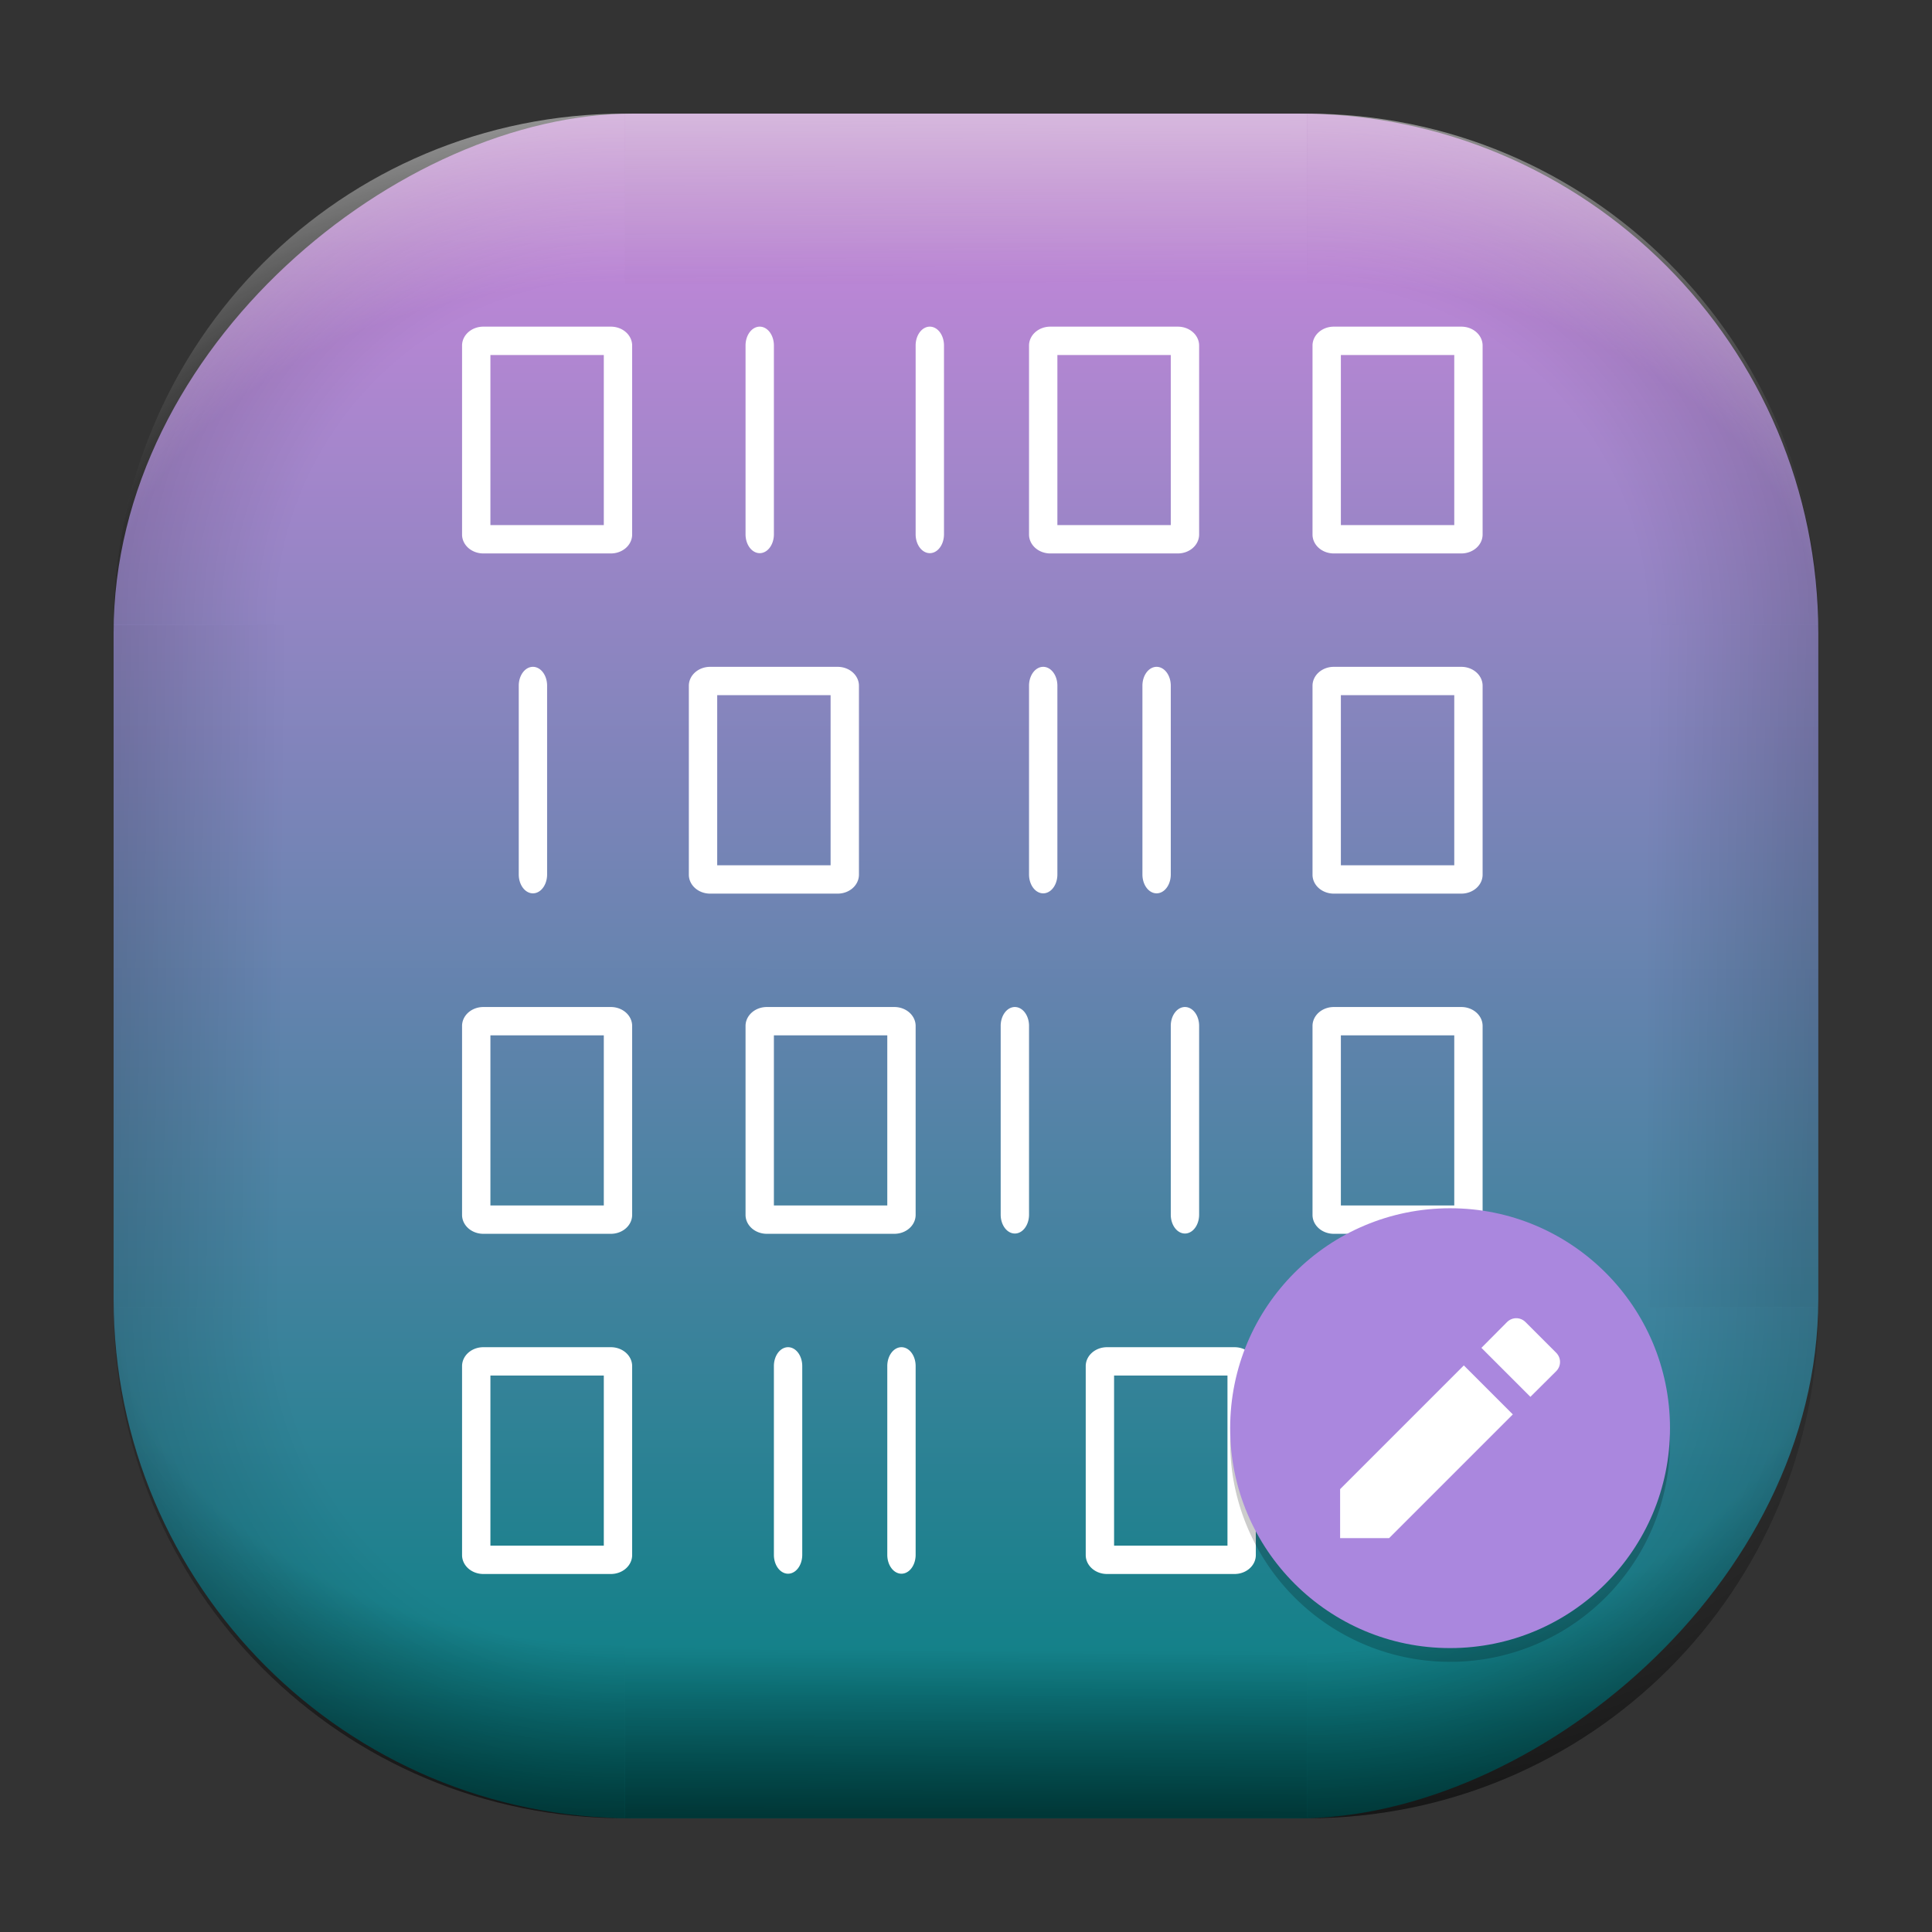 <?xml version="1.0" encoding="UTF-8" standalone="no"?>
<svg
   width="68"
   height="68"
   viewBox="0 0 17.992 17.992"
   version="1.1"
   id="svg1114"
   inkscape:version="1.3.2 (091e20ef0f, 2023-11-25)"
   sodipodi:docname="okteta.svg"
   xmlns:inkscape="http://www.inkscape.org/namespaces/inkscape"
   xmlns:sodipodi="http://sodipodi.sourceforge.net/DTD/sodipodi-0.dtd"
   xmlns:xlink="http://www.w3.org/1999/xlink"
   xmlns="http://www.w3.org/2000/svg"
   xmlns:svg="http://www.w3.org/2000/svg"
   xmlns:rdf="http://www.w3.org/1999/02/22-rdf-syntax-ns#"
   xmlns:cc="http://creativecommons.org/ns#"
   xmlns:dc="http://purl.org/dc/elements/1.1/">
  <rect x="0" y="0" width="17.992" height="17.992" fill="#333333" stroke="none"/>
  <style
     type="text/css"
     id="current-color-scheme">.ColorScheme-Highlight { color:#5599ff; }
</style>
  <defs
     id="defs1108">
    <linearGradient
       id="linearGradient12"
       inkscape:collect="always">
      <stop
         style="stop-color:#ffffff;stop-opacity:0;"
         offset="0"
         id="stop10" />
      <stop
         id="stop11"
         offset="0.659"
         style="stop-color:#ffffff;stop-opacity:0" />
      <stop
         style="stop-color:#ffffff;stop-opacity:1;"
         offset="1"
         id="stop12" />
    </linearGradient>
    <linearGradient
       id="linearGradient9"
       inkscape:collect="always">
      <stop
         style="stop-color:#000000;stop-opacity:0;"
         offset="0"
         id="stop1" />
      <stop
         id="stop8"
         offset="0.661"
         style="stop-color:#000000;stop-opacity:0" />
      <stop
         style="stop-color:#000000;stop-opacity:1;"
         offset="1"
         id="stop9" />
    </linearGradient>
    <linearGradient
       id="linearGradient7"
       inkscape:collect="always">
      <stop
         style="stop-color:#000000;stop-opacity:0;"
         offset="0"
         id="stop5" />
      <stop
         id="stop6"
         offset="0.659"
         style="stop-color:#000000;stop-opacity:0" />
      <stop
         style="stop-color:#000000;stop-opacity:1;"
         offset="1"
         id="stop7" />
    </linearGradient>
    <linearGradient
       id="linearGradient4"
       inkscape:collect="always">
      <stop
         style="stop-color:#000000;stop-opacity:0;"
         offset="0"
         id="stop2" />
      <stop
         id="stop3"
         offset="0.671"
         style="stop-color:#000000;stop-opacity:0" />
      <stop
         style="stop-color:#000000;stop-opacity:1;"
         offset="1"
         id="stop4" />
    </linearGradient>
    <linearGradient
       inkscape:collect="always"
       id="linearGradient899">
      <stop
         style="stop-color:#cd87de;stop-opacity:1;"
         offset="0"
         id="stop895" />
      <stop
         style="stop-color:#008080;stop-opacity:1;"
         offset="1"
         id="stop897" />
    </linearGradient>
    <linearGradient
       id="linearGradient1167"
       x1="40.752"
       x2="40.752"
       y1="28.508"
       y2="17.206"
       gradientUnits="userSpaceOnUse">
      <stop
         style="stop-color:#84fb6e;stop-opacity:1"
         stop-color="#0ab816"
         offset="0"
         id="stop1163" />
      <stop
         style="stop-color:#0dd41a;stop-opacity:1"
         stop-color="#0cf36c"
         offset="1"
         id="stop1165" />
    </linearGradient>
    <linearGradient
       id="cornerBevel"
       inkscape:collect="always">
      <stop
         style="stop-color:#000000;stop-opacity:0;"
         offset="0"
         id="stop2663" />
      <stop
         id="stop2671"
         offset="0.667"
         style="stop-color:#000000;stop-opacity:0" />
      <stop
         style="stop-color:#000000;stop-opacity:1;"
         offset="1"
         id="stop2661" />
    </linearGradient>
    <linearGradient
       id="bevel"
       inkscape:collect="always">
      <stop
         id="stop2685"
         offset="0"
         style="stop-color:#000000;stop-opacity:1;" />
      <stop
         id="stop2687"
         offset="1"
         style="stop-color:#000000;stop-opacity:0;" />
    </linearGradient>
    <linearGradient
       id="highlightCorner"
       inkscape:collect="always">
      <stop
         style="stop-color:#ffffff;stop-opacity:0;"
         offset="0"
         id="stop2613" />
      <stop
         id="stop2621"
         offset="0.667"
         style="stop-color:#ffffff;stop-opacity:0" />
      <stop
         style="stop-color:#ffffff;stop-opacity:1;"
         offset="1"
         id="stop2611" />
    </linearGradient>
    <linearGradient
       inkscape:collect="always"
       id="highlight">
      <stop
         style="stop-color:#ffffff;stop-opacity:1;"
         offset="0"
         id="stop2921" />
      <stop
         style="stop-color:#ffffff;stop-opacity:0;"
         offset="1"
         id="stop2923" />
    </linearGradient>
    <radialGradient
       inkscape:collect="always"
       xlink:href="#highlightCorner"
       id="radialGradient15"
       gradientUnits="userSpaceOnUse"
       gradientTransform="matrix(0.043,-12.079,17.934,0.064,14.524,-50.374)"
       cx="-4.58"
       cy="-0.502"
       fx="-4.58"
       fy="-0.502"
       r="0.397" />
    <linearGradient
       inkscape:collect="always"
       xlink:href="#highlight"
       id="linearGradient15"
       gradientUnits="userSpaceOnUse"
       x1="-3.845"
       y1="-1.153"
       x2="-3.845"
       y2="-0.895"
       gradientTransform="matrix(6.092,0,0,6.092,32.229,7.154)" />
    <radialGradient
       inkscape:collect="always"
       xlink:href="#linearGradient12"
       id="radialGradient17"
       gradientUnits="userSpaceOnUse"
       gradientTransform="matrix(-0.022,-12.045,-17.968,0.034,1.664,-50.223)"
       cx="-4.575"
       cy="-0.553"
       fx="-4.575"
       fy="-0.553"
       r="0.397" />
    <radialGradient
       inkscape:collect="always"
       xlink:href="#linearGradient7"
       id="radialGradient18"
       gradientUnits="userSpaceOnUse"
       gradientTransform="matrix(0.065,12.1,17.934,-0.096,14.61,64.748)"
       cx="-4.428"
       cy="-0.501"
       fx="-4.428"
       fy="-0.501"
       r="0.397" />
    <linearGradient
       inkscape:collect="always"
       xlink:href="#bevel"
       id="linearGradient18"
       gradientUnits="userSpaceOnUse"
       x1="-3.842"
       y1="-1.451"
       x2="-3.841"
       y2="-1.197"
       gradientTransform="matrix(6.092,0,0,6.092,32.229,-7.154)" />
    <radialGradient
       inkscape:collect="always"
       xlink:href="#linearGradient4"
       id="radialGradient20"
       gradientUnits="userSpaceOnUse"
       gradientTransform="matrix(-0.01,11.991,-17.967,-0.015,1.735,64.306)"
       cx="-4.424"
       cy="-0.55"
       fx="-4.424"
       fy="-0.55"
       r="0.397" />
    <radialGradient
       inkscape:collect="always"
       xlink:href="#cornerBevel"
       id="radialGradient25"
       gradientUnits="userSpaceOnUse"
       gradientTransform="matrix(12.185,0,0,12.185,59.631,10.378)"
       cx="-4.457"
       cy="-0.449"
       fx="-4.457"
       fy="-0.449"
       r="0.397" />
    <linearGradient
       inkscape:collect="always"
       xlink:href="#bevel"
       id="linearGradient25"
       gradientUnits="userSpaceOnUse"
       x1="-3.849"
       y1="-1.146"
       x2="-3.846"
       y2="-0.891"
       gradientTransform="matrix(6.092,0,0,6.092,32.229,7.154)" />
    <radialGradient
       inkscape:collect="always"
       xlink:href="#cornerBevel"
       id="radialGradient29"
       gradientUnits="userSpaceOnUse"
       gradientTransform="matrix(0,-12.185,12.185,0,11.274,-44.428)"
       cx="-4.571"
       cy="-0.487"
       fx="-4.571"
       fy="-0.487"
       r="0.397" />
    <radialGradient
       inkscape:collect="always"
       xlink:href="#cornerBevel"
       id="radialGradient30"
       gradientUnits="userSpaceOnUse"
       gradientTransform="matrix(-12.185,-0.049,0.048,-11.942,-43.502,3.852)"
       cx="-4.534"
       cy="-0.603"
       fx="-4.534"
       fy="-0.603"
       r="0.397" />
    <radialGradient
       inkscape:collect="always"
       xlink:href="#linearGradient9"
       id="radialGradient31"
       gradientUnits="userSpaceOnUse"
       gradientTransform="matrix(0,-12.152,11.979,0,18.476,-48.771)"
       cx="-4.418"
       cy="-0.565"
       fx="-4.418"
       fy="-0.565"
       r="0.397" />
    <linearGradient
       inkscape:collect="always"
       xlink:href="#bevel"
       id="linearGradient34"
       gradientUnits="userSpaceOnUse"
       x1="-3.997"
       y1="-1.222"
       x2="-4"
       y2="-0.967"
       gradientTransform="matrix(6.092,0,0,6.092,17.025,8.05)" />
    <linearGradient
       inkscape:collect="always"
       xlink:href="#bevel"
       id="linearGradient35"
       gradientUnits="userSpaceOnUse"
       x1="-4.092"
       y1="-1.449"
       x2="-4.095"
       y2="-1.197"
       gradientTransform="matrix(6.092,0,0,6.092,16.129,-7.154)" />
    <linearGradient
       inkscape:collect="always"
       xlink:href="#bevel"
       id="linearGradient36"
       gradientUnits="userSpaceOnUse"
       x1="-3.873"
       y1="-1.372"
       x2="-3.877"
       y2="-1.116"
       gradientTransform="matrix(6.092,0,0,6.092,31.333,-8.05)" />
    <linearGradient
       id="paint2_linear_77:3-7"
       x1="79.398"
       y1="-197.844"
       x2="82.901"
       y2="-199.978"
       gradientUnits="userSpaceOnUse"
       gradientTransform="matrix(1.925,0,0,1.731,-40.887,399.617)">
      <stop
         stop-color="#EBFAFF"
         stop-opacity="0.1"
         id="stop29-5-7"
         offset="0"
         style="stop-color:#c3c3c3;stop-opacity:1;" />
      <stop
         offset="1"
         stop-color="#70A9FF"
         stop-opacity="0.5"
         id="stop30-0-1"
         style="stop-color:#05c7ff;stop-opacity:0.8;" />
    </linearGradient>
    <linearGradient
       inkscape:collect="always"
       xlink:href="#linearGradient899"
       id="linearGradient926"
       x1="1.125"
       y1="-9.232"
       x2="16.919"
       y2="-9.225"
       gradientUnits="userSpaceOnUse"
       gradientTransform="translate(-0.926,0.476)" />
  </defs>
  <sodipodi:namedview
     id="base"
     pagecolor="#e2e2e2"
     bordercolor="#666666"
     borderopacity="1.0"
     inkscape:pageopacity="0"
     inkscape:pageshadow="2"
     inkscape:zoom="9.7248729"
     inkscape:cx="32.493998"
     inkscape:cy="40.000523"
     inkscape:document-units="px"
     inkscape:current-layer="layer1"
     inkscape:document-rotation="0"
     showgrid="true"
     units="px"
     inkscape:window-width="1920"
     inkscape:window-height="990"
     inkscape:window-x="0"
     inkscape:window-y="0"
     inkscape:window-maximized="1"
     inkscape:object-paths="true"
     inkscape:snap-grids="true"
     inkscape:snap-intersection-paths="true"
     inkscape:snap-smooth-nodes="true"
     inkscape:snap-midpoints="true"
     inkscape:showpageshadow="2"
     inkscape:pagecheckerboard="0"
     inkscape:deskcolor="#d1d1d1">
    <inkscape:grid
       id="grid2"
       units="px"
       originx="0"
       originy="0"
       spacingx="0.265"
       spacingy="0.265"
       empcolor="#0099e5"
       empopacity="0.302"
       color="#0099e5"
       opacity="0.149"
       empspacing="5"
       dotted="false"
       gridanglex="30"
       gridanglez="30"
       visible="true" />
  </sodipodi:namedview>
  <g
     inkscape:label="Layer 1"
     inkscape:groupmode="layer"
     id="layer1">
    <g
       id="g918"
       transform="translate(0.476,0.926)">
      <rect
         ry="4.836"
         rx="4.836"
         style="fill:url(#linearGradient926);fill-opacity:1;stroke-width:6.092"
         x="0.132"
         y="-16.457"
         width="15.875"
         height="15.875"
         id="use1056"
         transform="rotate(90)"
         class="ColorScheme-Highlight" />
      <path
         d="m 5.345,0.132 c -2.638,0 -4.762,2.124 -4.762,4.762 H 5.345 Z"
         style="opacity:0.15;fill:url(#radialGradient25);fill-opacity:1;stroke-width:6.092"
         id="path20" />
      <rect
         y="0.132"
         x="5.345"
         height="1.587"
         width="6.35"
         id="rect20"
         style="opacity:0.15;fill:url(#linearGradient25);fill-opacity:1;stroke-width:4.836;stroke-linecap:round;stroke-linejoin:round;paint-order:stroke fill markers" />
      <path
         d="m 0.582,11.245 c 0,2.638 2.124,4.762 4.762,4.762 v -4.762 z"
         style="opacity:0.15;fill:url(#radialGradient29);fill-opacity:1;stroke-width:6.092"
         id="use20" />
      <rect
         y="0.582"
         x="-11.245"
         height="1.587"
         width="6.35"
         id="use21"
         style="opacity:0.15;fill:url(#linearGradient34);fill-opacity:1;stroke-width:4.836;stroke-linecap:round;stroke-linejoin:round;paint-order:stroke fill markers"
         transform="rotate(-90)" />
      <path
         d="m 11.695,16.007 c 2.638,0 4.763,-2.124 4.763,-4.762 h -4.763 z"
         style="opacity:0.15;fill:url(#radialGradient30);fill-opacity:1;stroke-width:6.092"
         id="use22" />
      <rect
         y="-16.007"
         x="-11.695"
         height="1.587"
         width="6.35"
         id="use23"
         style="opacity:0.15;fill:url(#linearGradient35);fill-opacity:1;stroke-width:4.836;stroke-linecap:round;stroke-linejoin:round;paint-order:stroke fill markers"
         transform="scale(-1)" />
      <path
         d="m 16.457,4.895 c 0,-2.638 -2.124,-4.762 -4.763,-4.762 V 4.895 Z"
         style="opacity:0.15;fill:url(#radialGradient31);fill-opacity:1;stroke-width:6.092"
         id="use24" />
      <rect
         y="-16.457"
         x="4.895"
         height="1.587"
         width="6.35"
         id="use25"
         style="opacity:0.15;fill:url(#linearGradient36);fill-opacity:1;stroke-width:4.836;stroke-linecap:round;stroke-linejoin:round;paint-order:stroke fill markers"
         transform="rotate(90)" />
      <path
         d="m 5.345,0.132 c -2.638,0 -4.763,2.124 -4.763,4.762 H 5.345 Z"
         style="opacity:0.5;fill:url(#radialGradient15);fill-opacity:1;stroke-width:6.092"
         id="path14" />
      <rect
         y="0.132"
         x="5.345"
         height="1.587"
         width="6.35"
         id="rect14"
         style="opacity:0.5;fill:url(#linearGradient15);fill-opacity:1;stroke-width:4.836;stroke-linecap:round;stroke-linejoin:round;paint-order:stroke fill markers" />
      <path
         d="m 11.695,0.132 c 2.638,0 4.763,2.124 4.763,4.762 h -4.763 z"
         style="opacity:0.5;fill:url(#radialGradient17);fill-opacity:1;stroke-width:6.092"
         id="use14" />
      <path
         id="path17"
         style="opacity:0.5;fill:url(#radialGradient18);fill-opacity:1;stroke-width:6.092"
         d="m 5.345,16.007 c -2.638,0 -4.763,-2.124 -4.763,-4.763 h 4.763 z" />
      <rect
         style="opacity:0.5;fill:url(#linearGradient18);fill-opacity:1;stroke-width:4.836;stroke-linecap:round;stroke-linejoin:round;paint-order:stroke fill markers"
         id="rect17"
         width="6.35"
         height="1.587"
         x="5.345"
         y="-16.007"
         transform="scale(1,-1)" />
      <path
         id="use17"
         style="opacity:0.5;fill:url(#radialGradient20);fill-opacity:1;stroke-width:6.092"
         d="m 11.695,16.007 c 2.638,0 4.763,-2.124 4.763,-4.763 h -4.763 z" />
    </g>
    <g
       style="fill:#ffffff;stroke-width:1.003"
       id="g48"
       transform="matrix(0.264,0,0,0.264,0.607,0.402)">
      <path
         style="fill:#ffffff;stroke-width:1.003"
         d="M 14.75,10 A 0.75,0.667 0 0 0 14,10.666 v 6.668 A 0.75,0.667 0 0 0 14.75,18 h 4.5 A 0.75,0.667 0 0 0 20,17.334 V 10.666 A 0.75,0.667 0 0 0 19.25,10 Z M 15,11 h 4 v 6 h -4 z"
         id="path8" />
      <path
         style="fill:#ffffff;fill-rule:evenodd;stroke-width:1.003"
         d="m 24.492,10 a 0.5,0.665 0 0 0 -0.492,0.675 v 6.65 a 0.5,0.665 0 1 0 1,0 V 10.675 A 0.5,0.665 0 0 0 24.492,10 Z"
         id="path10" />
      <path
         style="fill:#ffffff;fill-rule:evenodd;stroke-width:1.003"
         d="m 30.492,10 a 0.5,0.665 0 0 0 -0.492,0.675 v 6.65 a 0.5,0.665 0 1 0 1,0 V 10.675 A 0.5,0.665 0 0 0 30.492,10 Z"
         id="path12" />
      <path
         style="fill:#ffffff;stroke-width:1.003"
         d="M 34.75,10 A 0.75,0.667 0 0 0 34,10.666 v 6.668 A 0.75,0.667 0 0 0 34.75,18 h 4.5 A 0.75,0.667 0 0 0 40,17.334 V 10.666 A 0.75,0.667 0 0 0 39.25,10 Z M 35,11 h 4 v 6 h -4 z"
         id="path14-3" />
      <path
         style="fill:#ffffff;stroke-width:1.003"
         d="M 44.75,10 A 0.75,0.667 0 0 0 44,10.666 v 6.668 A 0.75,0.667 0 0 0 44.75,18 h 4.5 A 0.75,0.667 0 0 0 50,17.334 V 10.666 A 0.75,0.667 0 0 0 49.25,10 Z M 45,11 h 4 v 6 h -4 z"
         id="path16" />
      <path
         style="fill:#ffffff;stroke-width:1.003"
         d="M 49.25,34 A 0.75,0.667 0 0 1 50,34.666 v 6.668 A 0.75,0.667 0 0 1 49.25,42 h -4.5 A 0.75,0.667 0 0 1 44,41.334 V 34.666 A 0.75,0.667 0 0 1 44.75,34 Z M 49,35 h -4 v 6 h 4 z"
         id="path18" />
      <path
         style="fill:#ffffff;fill-rule:evenodd;stroke-width:1.003"
         d="m 39.508,34 a 0.5,0.665 0 0 1 0.492,0.675 v 6.65 a 0.5,0.665 0 1 1 -1,0 V 34.675 A 0.5,0.665 0 0 1 39.508,34 Z"
         id="path20-6" />
      <path
         style="fill:#ffffff;fill-rule:evenodd;stroke-width:1.003"
         d="m 33.508,34 a 0.5,0.665 0 0 1 0.492,0.675 v 6.65 a 0.5,0.665 0 1 1 -1,0 V 34.675 A 0.5,0.665 0 0 1 33.508,34 Z"
         id="path22" />
      <path
         style="fill:#ffffff;stroke-width:1.003"
         d="M 29.25,34 A 0.75,0.667 0 0 1 30,34.666 v 6.668 A 0.75,0.667 0 0 1 29.25,42 h -4.5 A 0.75,0.667 0 0 1 24,41.334 V 34.666 A 0.75,0.667 0 0 1 24.75,34 Z M 29,35 h -4 v 6 h 4 z"
         id="path24" />
      <path
         style="fill:#ffffff;stroke-width:1.003"
         d="M 19.25,34 A 0.75,0.667 0 0 1 20,34.666 v 6.668 A 0.75,0.667 0 0 1 19.25,42 h -4.5 A 0.75,0.667 0 0 1 14,41.334 V 34.666 A 0.75,0.667 0 0 1 14.75,34 Z M 19,35 h -4 v 6 h 4 z"
         id="path26" />
      <path
         style="fill:#ffffff;stroke-width:1.003"
         d="M 27.25,22 A 0.75,0.667 0 0 1 28,22.666 v 6.668 A 0.75,0.667 0 0 1 27.25,30 h -4.5 A 0.75,0.667 0 0 1 22,29.334 V 22.666 A 0.75,0.667 0 0 1 22.75,22 Z M 27,23 h -4 v 6 h 4 z"
         id="path28" />
      <path
         style="fill:#ffffff;fill-rule:evenodd;stroke-width:1.003"
         d="m 16.508,22 a 0.5,0.665 0 0 1 0.492,0.675 v 6.65 a 0.5,0.665 0 1 1 -1,0 V 22.675 A 0.5,0.665 0 0 1 16.508,22 Z"
         id="path30" />
      <path
         style="fill:#ffffff;fill-rule:evenodd;stroke-width:1.003"
         d="m 34.492,22 a 0.5,0.665 0 0 0 -0.492,0.675 v 6.65 a 0.5,0.665 0 1 0 1,0 V 22.675 A 0.5,0.665 0 0 0 34.492,22 Z"
         id="path32" />
      <path
         style="fill:#ffffff;stroke-width:1.003"
         d="M 44.75,22 A 0.75,0.667 0 0 0 44,22.666 v 6.668 A 0.75,0.667 0 0 0 44.75,30 h 4.5 A 0.75,0.667 0 0 0 50,29.334 V 22.666 A 0.75,0.667 0 0 0 49.25,22 Z M 45,23 h 4 v 6 h -4 z"
         id="path34" />
      <path
         style="fill:#ffffff;fill-rule:evenodd;stroke-width:1.003"
         d="m 38.492,22 a 0.5,0.665 0 0 0 -0.492,0.675 v 6.65 a 0.5,0.665 0 1 0 1,0 V 22.675 A 0.5,0.665 0 0 0 38.492,22 Z"
         id="path36" />
      <path
         style="fill:#ffffff;stroke-width:1.003"
         d="M 36.75,46 A 0.75,0.667 0 0 0 36,46.666 v 6.668 A 0.75,0.667 0 0 0 36.75,54 h 4.5 A 0.75,0.667 0 0 0 42,53.334 V 46.666 A 0.75,0.667 0 0 0 41.25,46 Z M 37,47 h 4 v 6 h -4 z"
         id="path38" />
      <path
         style="fill:#ffffff;fill-rule:evenodd;stroke-width:1.003"
         d="m 47.492,46 a 0.5,0.665 0 0 0 -0.492,0.675 v 6.65 a 0.5,0.665 0 1 0 1,0 V 46.675 A 0.5,0.665 0 0 0 47.492,46 Z"
         id="path40" />
      <path
         style="fill:#ffffff;fill-rule:evenodd;stroke-width:1.003"
         d="m 29.508,46 a 0.5,0.665 0 0 1 0.492,0.675 v 6.65 a 0.5,0.665 0 1 1 -1,0 V 46.675 A 0.5,0.665 0 0 1 29.508,46 Z"
         id="path42" />
      <path
         style="fill:#ffffff;stroke-width:1.003"
         d="M 19.25,46 A 0.75,0.667 0 0 1 20,46.666 v 6.668 A 0.75,0.667 0 0 1 19.25,54 h -4.5 A 0.75,0.667 0 0 1 14,53.334 V 46.666 A 0.75,0.667 0 0 1 14.75,46 Z M 19,47 h -4 v 6 h 4 z"
         id="path44" />
      <path
         style="fill:#ffffff;fill-rule:evenodd;stroke-width:1.003"
         d="m 25.508,46 a 0.5,0.665 0 0 1 0.492,0.675 v 6.65 a 0.5,0.665 0 1 1 -1,0 V 46.675 A 0.5,0.665 0 0 1 25.508,46 Z"
         id="path46" />
    </g>
    <g
       id="g56"
       transform="matrix(0.128,0,0,0.128,7.36,7.412)"
       style="stroke-width:2.068">
      <path
         style="opacity:0.2;stroke-width:2.068"
         d="M 63.958,45.848 A 16,16 0 0 1 48,61 16,16 0 0 1 32.042,46.152 16,16 0 0 0 32,47 16,16 0 0 0 48,63 16,16 0 0 0 64,47 16,16 0 0 0 63.957,45.848 Z"
         id="path50" />
      <circle
         style="fill:#aa87de;stroke-width:2.068"
         cx="48"
         cy="46"
         r="16"
         id="circle52" />
      <path
         style="fill:#ffffff;stroke-width:2.068"
         d="M 40,50.436 V 54 h 3.564 l 9.001,-9.001 -3.564,-3.564 z m 15.717,-8.578 c 0.377,-0.377 0.377,-0.971 0,-1.348 l -2.227,-2.227 c -0.377,-0.377 -0.971,-0.377 -1.348,0 l -1.862,1.874 3.564,3.564 z"
         id="path54" />
    </g>
  </g>
</svg>
